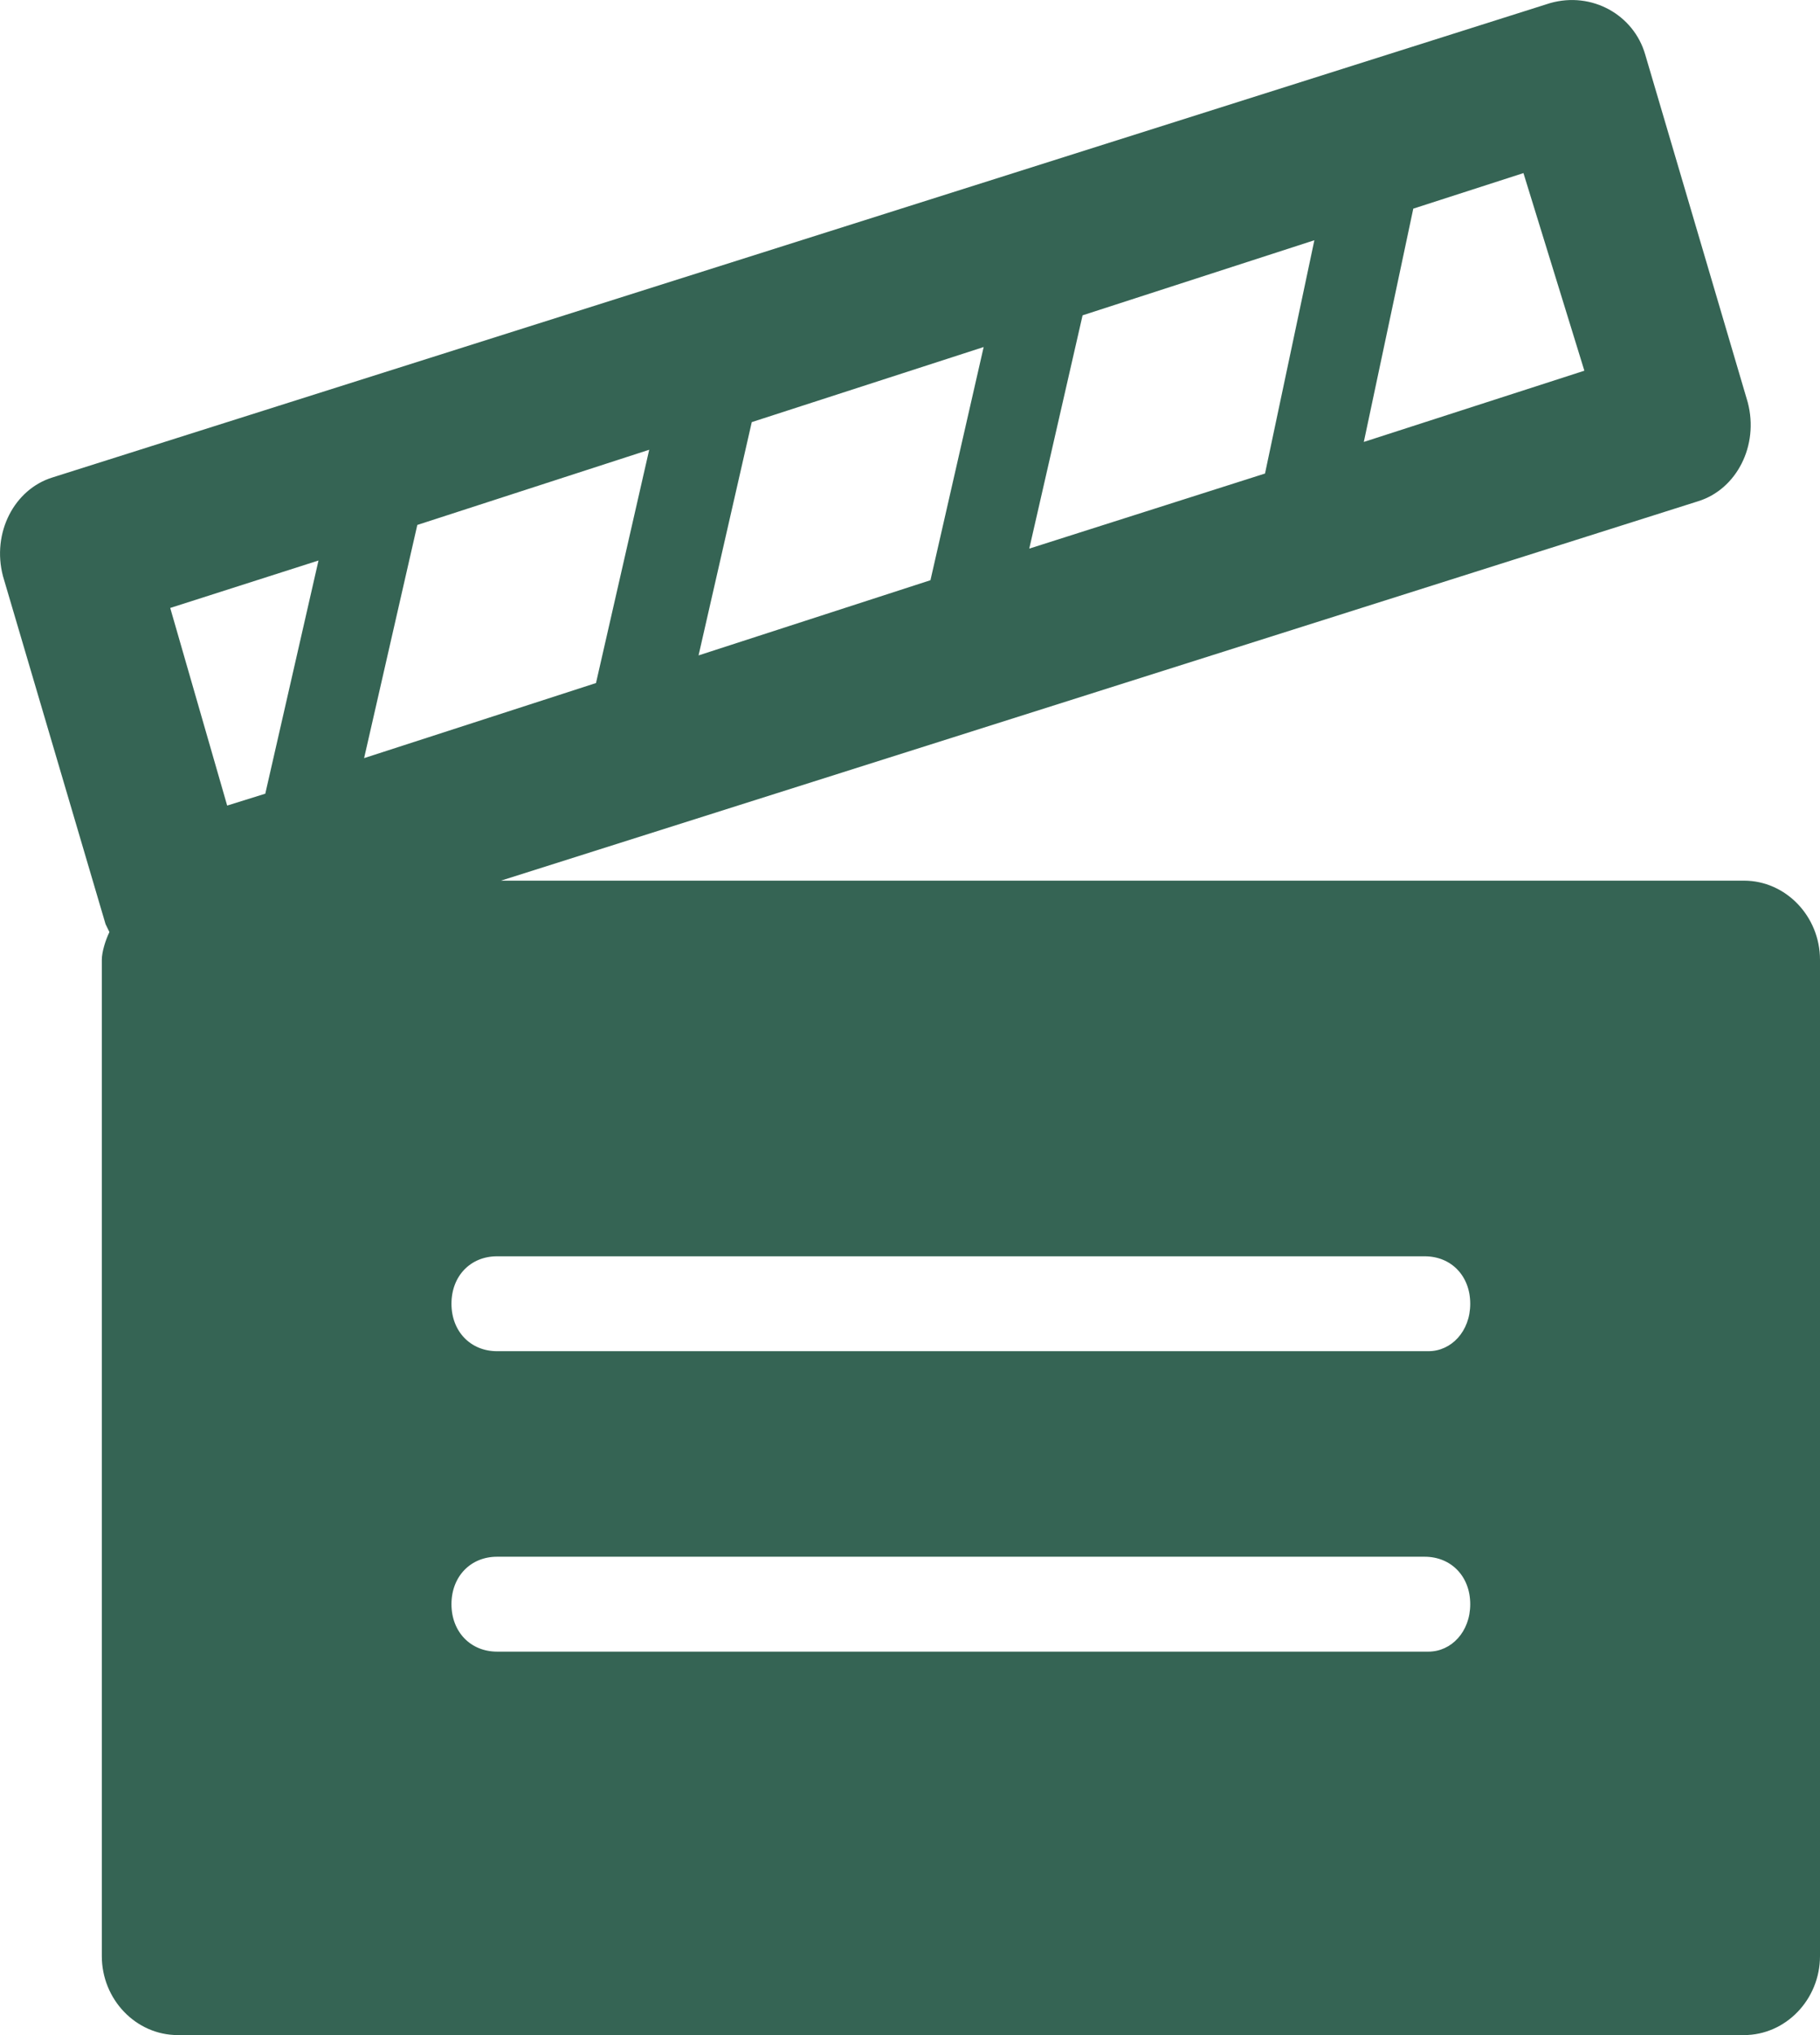 <svg width="17" height="19" viewBox="0 0 17 19" fill="none" xmlns="http://www.w3.org/2000/svg">
<path d="M16.29 8.222H4.679L15.864 4.679C16.219 4.568 16.432 4.162 16.325 3.756L15.367 0.508C15.26 0.139 14.87 -0.082 14.479 0.029L0.489 4.458C0.134 4.568 -0.079 4.974 0.028 5.38L0.986 8.628L1.022 8.702C0.986 8.776 0.951 8.887 0.951 8.961V18.262C0.951 18.668 1.27 19 1.661 19H16.29C16.68 19 17 18.668 17 18.262V8.961C17 8.555 16.68 8.222 16.29 8.222ZM13.201 1.948L14.23 1.616L14.799 3.461L12.739 4.126L13.201 1.948ZM10.112 2.944L12.277 2.243L11.816 4.421L9.614 5.122L10.112 2.944ZM7.022 3.941L9.188 3.24L8.691 5.417L6.525 6.119L7.022 3.941ZM2.478 7.41L2.122 7.521L1.59 5.676L2.975 5.233L2.478 7.41ZM3.898 4.901L6.064 4.199L5.567 6.377L3.401 7.078L3.898 4.901ZM13.343 15.42H4.643C4.395 15.42 4.217 15.235 4.217 14.977C4.217 14.719 4.395 14.534 4.643 14.534H13.307C13.556 14.534 13.733 14.719 13.733 14.977C13.733 15.235 13.556 15.42 13.343 15.42ZM13.343 12.615H4.643C4.395 12.615 4.217 12.43 4.217 12.172C4.217 11.913 4.395 11.729 4.643 11.729H13.307C13.556 11.729 13.733 11.913 13.733 12.172C13.733 12.43 13.556 12.615 13.343 12.615Z" fill="#356454"/>
</svg>
